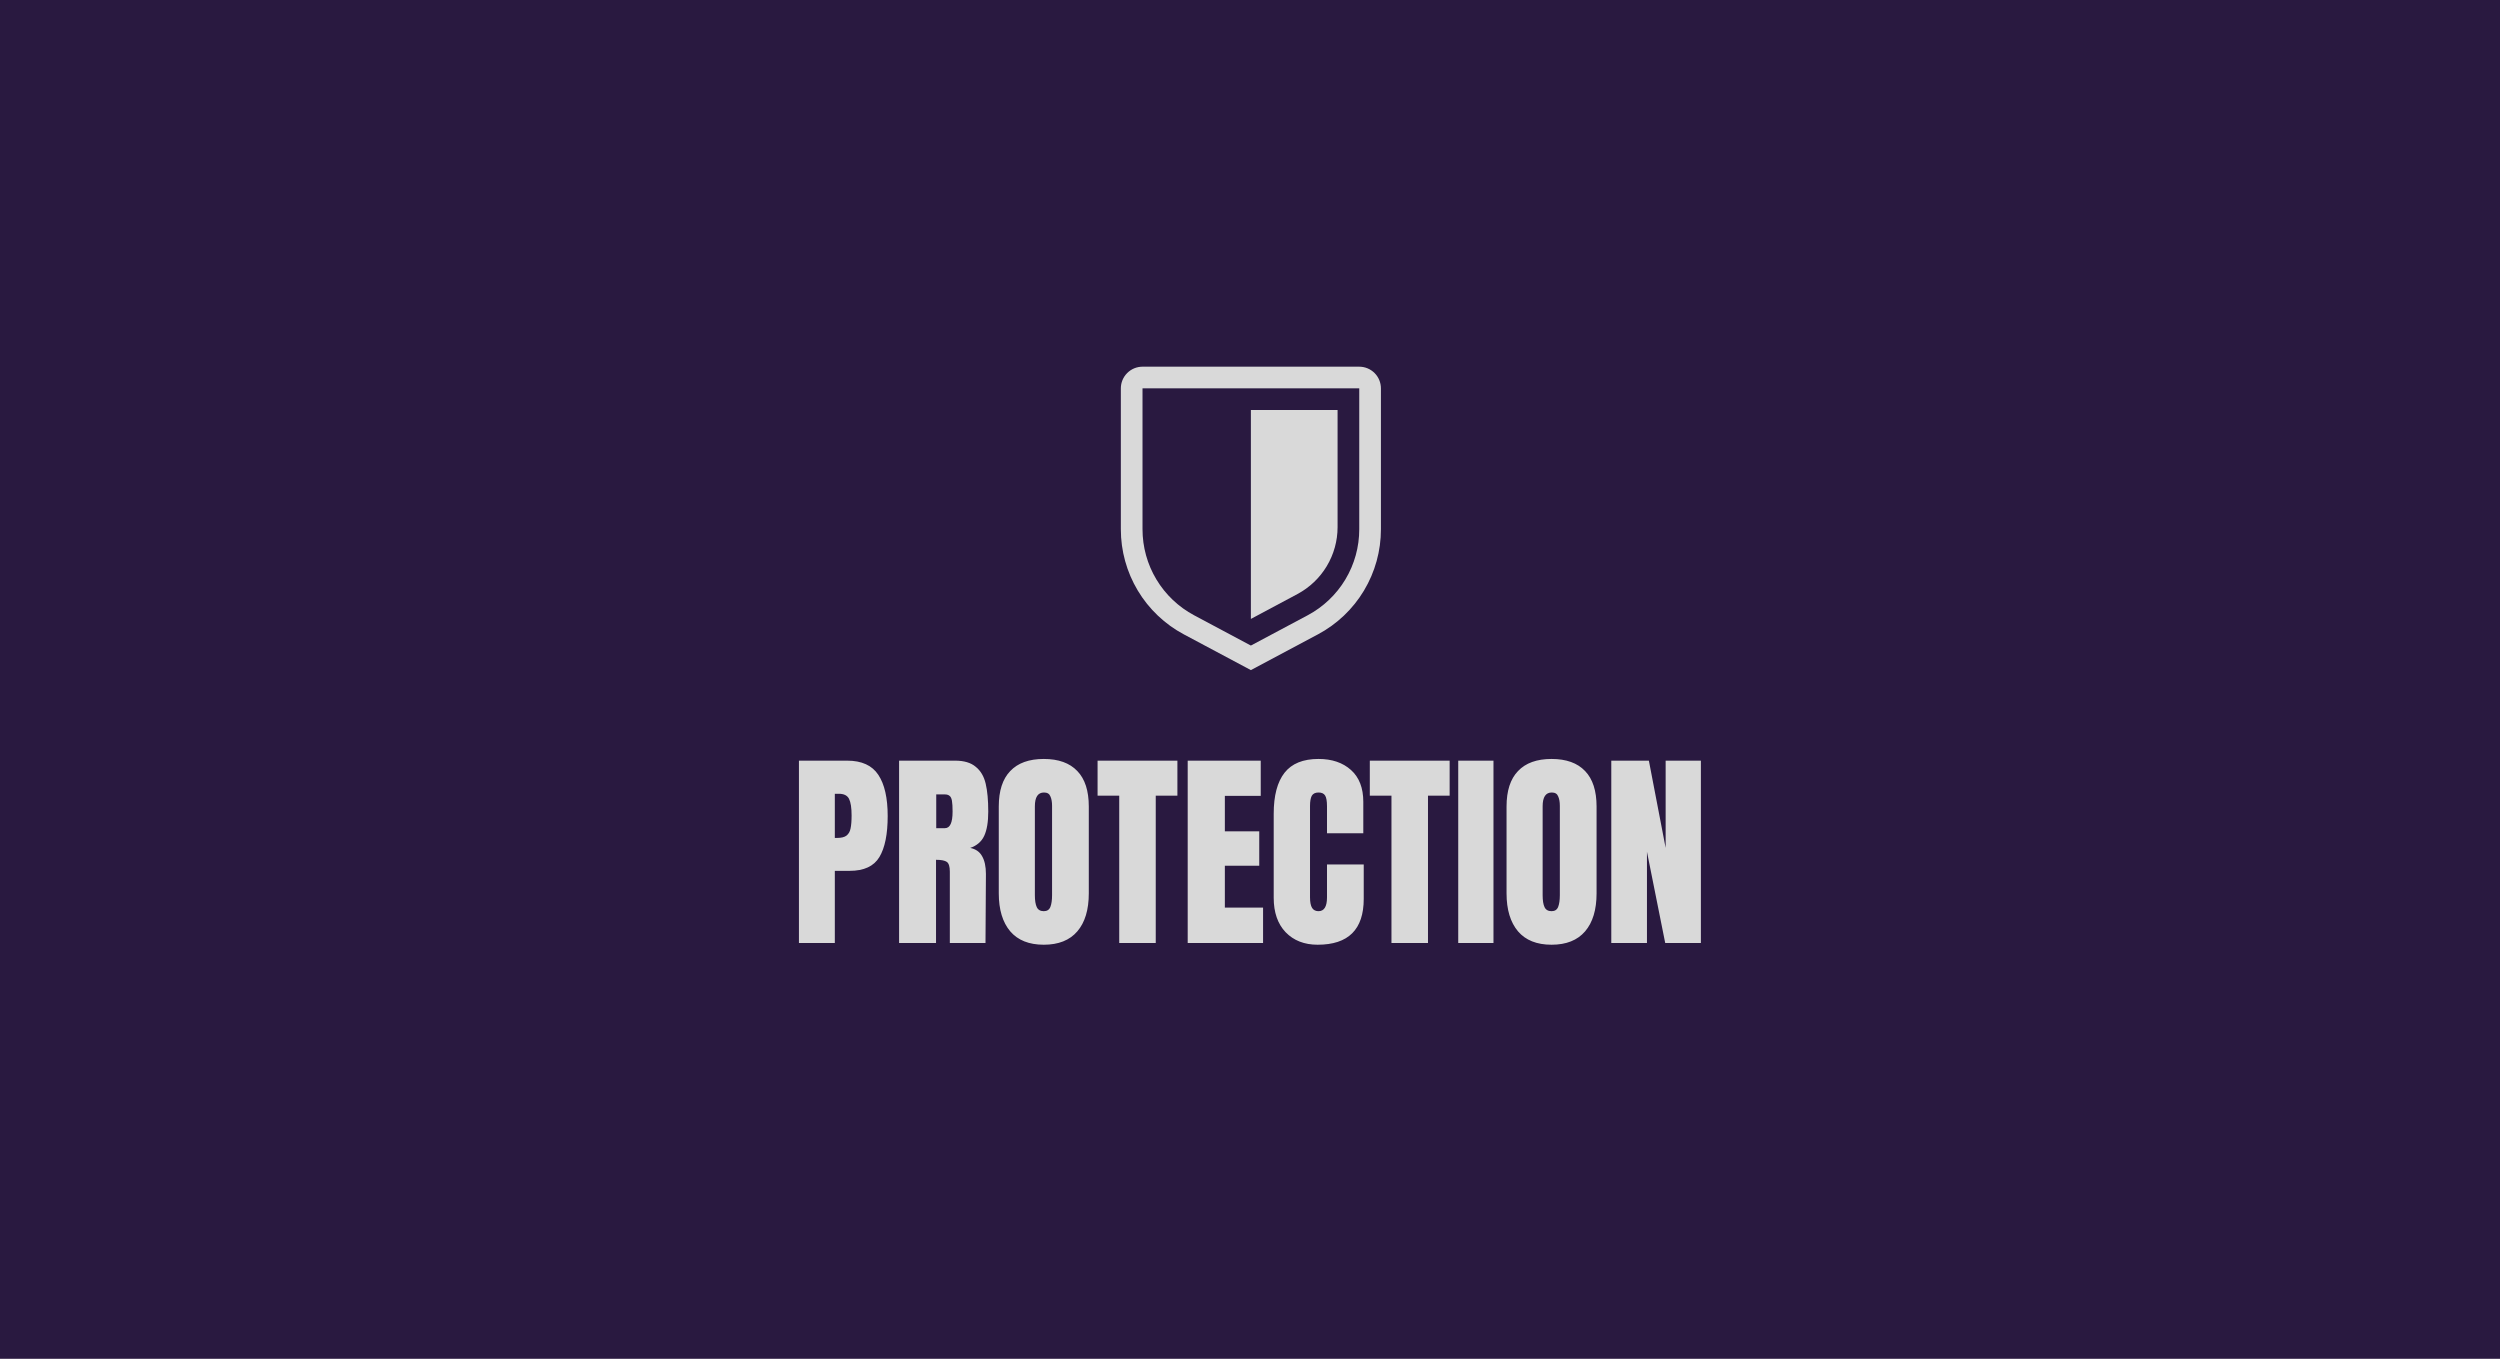 <svg width="1413" height="768" viewBox="0 0 1413 768" fill="none" xmlns="http://www.w3.org/2000/svg">
<rect width="1413" height="768" fill="#291940"/>
<path d="M451.56 429.92H478.8C487.04 429.92 492.92 432.6 496.44 437.96C499.96 443.24 501.72 451 501.72 461.24C501.72 471.48 500.16 479.2 497.04 484.4C493.92 489.6 488.32 492.2 480.24 492.2H471.84V533H451.56V429.92ZM473.04 473.6C475.52 473.6 477.32 473.16 478.44 472.28C479.64 471.32 480.4 470 480.72 468.32C481.12 466.56 481.32 464.08 481.32 460.88C481.32 456.56 480.84 453.44 479.88 451.52C478.92 449.6 477 448.64 474.12 448.64H471.84V473.6H473.04ZM508.162 429.92H539.842C544.882 429.92 548.762 431.08 551.482 433.4C554.282 435.64 556.162 438.84 557.122 443C558.082 447.08 558.562 452.32 558.562 458.72C558.562 464.56 557.802 469.12 556.282 472.4C554.762 475.68 552.122 477.96 548.362 479.24C551.482 479.88 553.722 481.44 555.082 483.92C556.522 486.4 557.242 489.76 557.242 494L557.002 533H536.842V492.68C536.842 489.8 536.282 487.96 535.162 487.16C534.042 486.36 532.002 485.96 529.042 485.96V533H508.162V429.92ZM534.082 468.08C536.962 468.08 538.402 464.96 538.402 458.72C538.402 456 538.282 453.96 538.042 452.6C537.802 451.24 537.362 450.32 536.722 449.84C536.082 449.28 535.162 449 533.962 449H529.162V468.08H534.082ZM589.949 533.96C581.629 533.96 575.309 531.44 570.989 526.4C566.669 521.28 564.509 514.12 564.509 504.92V455.84C564.509 446.96 566.669 440.28 570.989 435.8C575.309 431.24 581.629 428.96 589.949 428.96C598.269 428.96 604.589 431.24 608.909 435.8C613.229 440.28 615.389 446.96 615.389 455.84V504.92C615.389 514.2 613.229 521.36 608.909 526.4C604.589 531.44 598.269 533.96 589.949 533.96ZM589.949 515C591.789 515 593.029 514.2 593.669 512.6C594.309 511 594.629 508.76 594.629 505.88V455.48C594.629 453.24 594.309 451.44 593.669 450.08C593.109 448.64 591.909 447.92 590.069 447.92C586.629 447.92 584.909 450.52 584.909 455.72V506C584.909 508.96 585.269 511.2 585.989 512.72C586.709 514.24 588.029 515 589.949 515ZM632.588 533V449.72H620.348V429.92H665.468V449.72H653.228V533H632.588ZM671.287 533V429.92H712.567V449.84H692.287V469.88H711.727V489.32H692.287V512.96H713.887V533H671.287ZM744.74 533.96C737.22 533.96 731.18 531.6 726.62 526.88C722.14 522.16 719.9 515.68 719.9 507.44V459.92C719.9 449.68 721.94 441.96 726.02 436.76C730.1 431.56 736.5 428.96 745.22 428.96C752.82 428.96 758.94 431.04 763.58 435.2C768.22 439.36 770.54 445.36 770.54 453.2V470.96H750.02V455.72C750.02 452.76 749.66 450.72 748.94 449.6C748.22 448.48 746.98 447.92 745.22 447.92C743.38 447.92 742.1 448.56 741.38 449.84C740.74 451.12 740.42 453 740.42 455.48V507.2C740.42 509.92 740.82 511.92 741.62 513.2C742.42 514.4 743.62 515 745.22 515C748.42 515 750.02 512.4 750.02 507.2V488.6H770.78V508.04C770.78 525.32 762.1 533.96 744.74 533.96ZM786.456 533V449.72H774.216V429.92H819.336V449.72H807.096V533H786.456ZM824.194 533V429.92H844.114V533H824.194ZM876.941 533.96C868.621 533.96 862.301 531.44 857.981 526.4C853.661 521.28 851.501 514.12 851.501 504.92V455.84C851.501 446.96 853.661 440.28 857.981 435.8C862.301 431.24 868.621 428.96 876.941 428.96C885.261 428.96 891.581 431.24 895.901 435.8C900.221 440.28 902.381 446.96 902.381 455.84V504.92C902.381 514.2 900.221 521.36 895.901 526.4C891.581 531.44 885.261 533.96 876.941 533.96ZM876.941 515C878.781 515 880.021 514.2 880.661 512.6C881.301 511 881.621 508.76 881.621 505.88V455.48C881.621 453.24 881.301 451.44 880.661 450.08C880.101 448.64 878.901 447.92 877.061 447.92C873.621 447.92 871.901 450.52 871.901 455.72V506C871.901 508.96 872.261 511.2 872.981 512.72C873.701 514.24 875.021 515 876.941 515ZM910.701 533V429.92H931.941L941.421 479.24V429.92H961.341V533H941.181L930.861 481.4V533H910.701Z" fill="#D9D9D9"/>
<path d="M707 378.75L669.172 358.58C658.388 352.843 649.37 344.278 643.085 333.803C636.801 323.328 633.487 311.34 633.5 299.125V219.5C633.503 216.252 634.795 213.138 637.092 210.842C639.388 208.545 642.502 207.253 645.75 207.25H768.25C771.498 207.253 774.612 208.545 776.909 210.842C779.205 213.138 780.497 216.252 780.5 219.5V299.125C780.513 311.34 777.199 323.328 770.915 333.803C764.63 344.278 755.612 352.843 744.828 358.58L707 378.75ZM645.75 219.5V299.125C645.74 309.12 648.452 318.929 653.595 327.499C658.738 336.069 666.117 343.077 674.942 347.77L707 364.865L739.058 347.776C747.884 343.082 755.264 336.074 760.407 327.502C765.55 318.931 768.261 309.121 768.25 299.125V219.5H645.75Z" fill="#D9D9D9"/>
<path d="M707 349.822V231.75H756V297.931C756 305.694 753.891 313.312 749.9 319.971C745.909 326.63 740.184 332.08 733.337 335.74L707 349.822Z" fill="#D9D9D9"/>
</svg>
